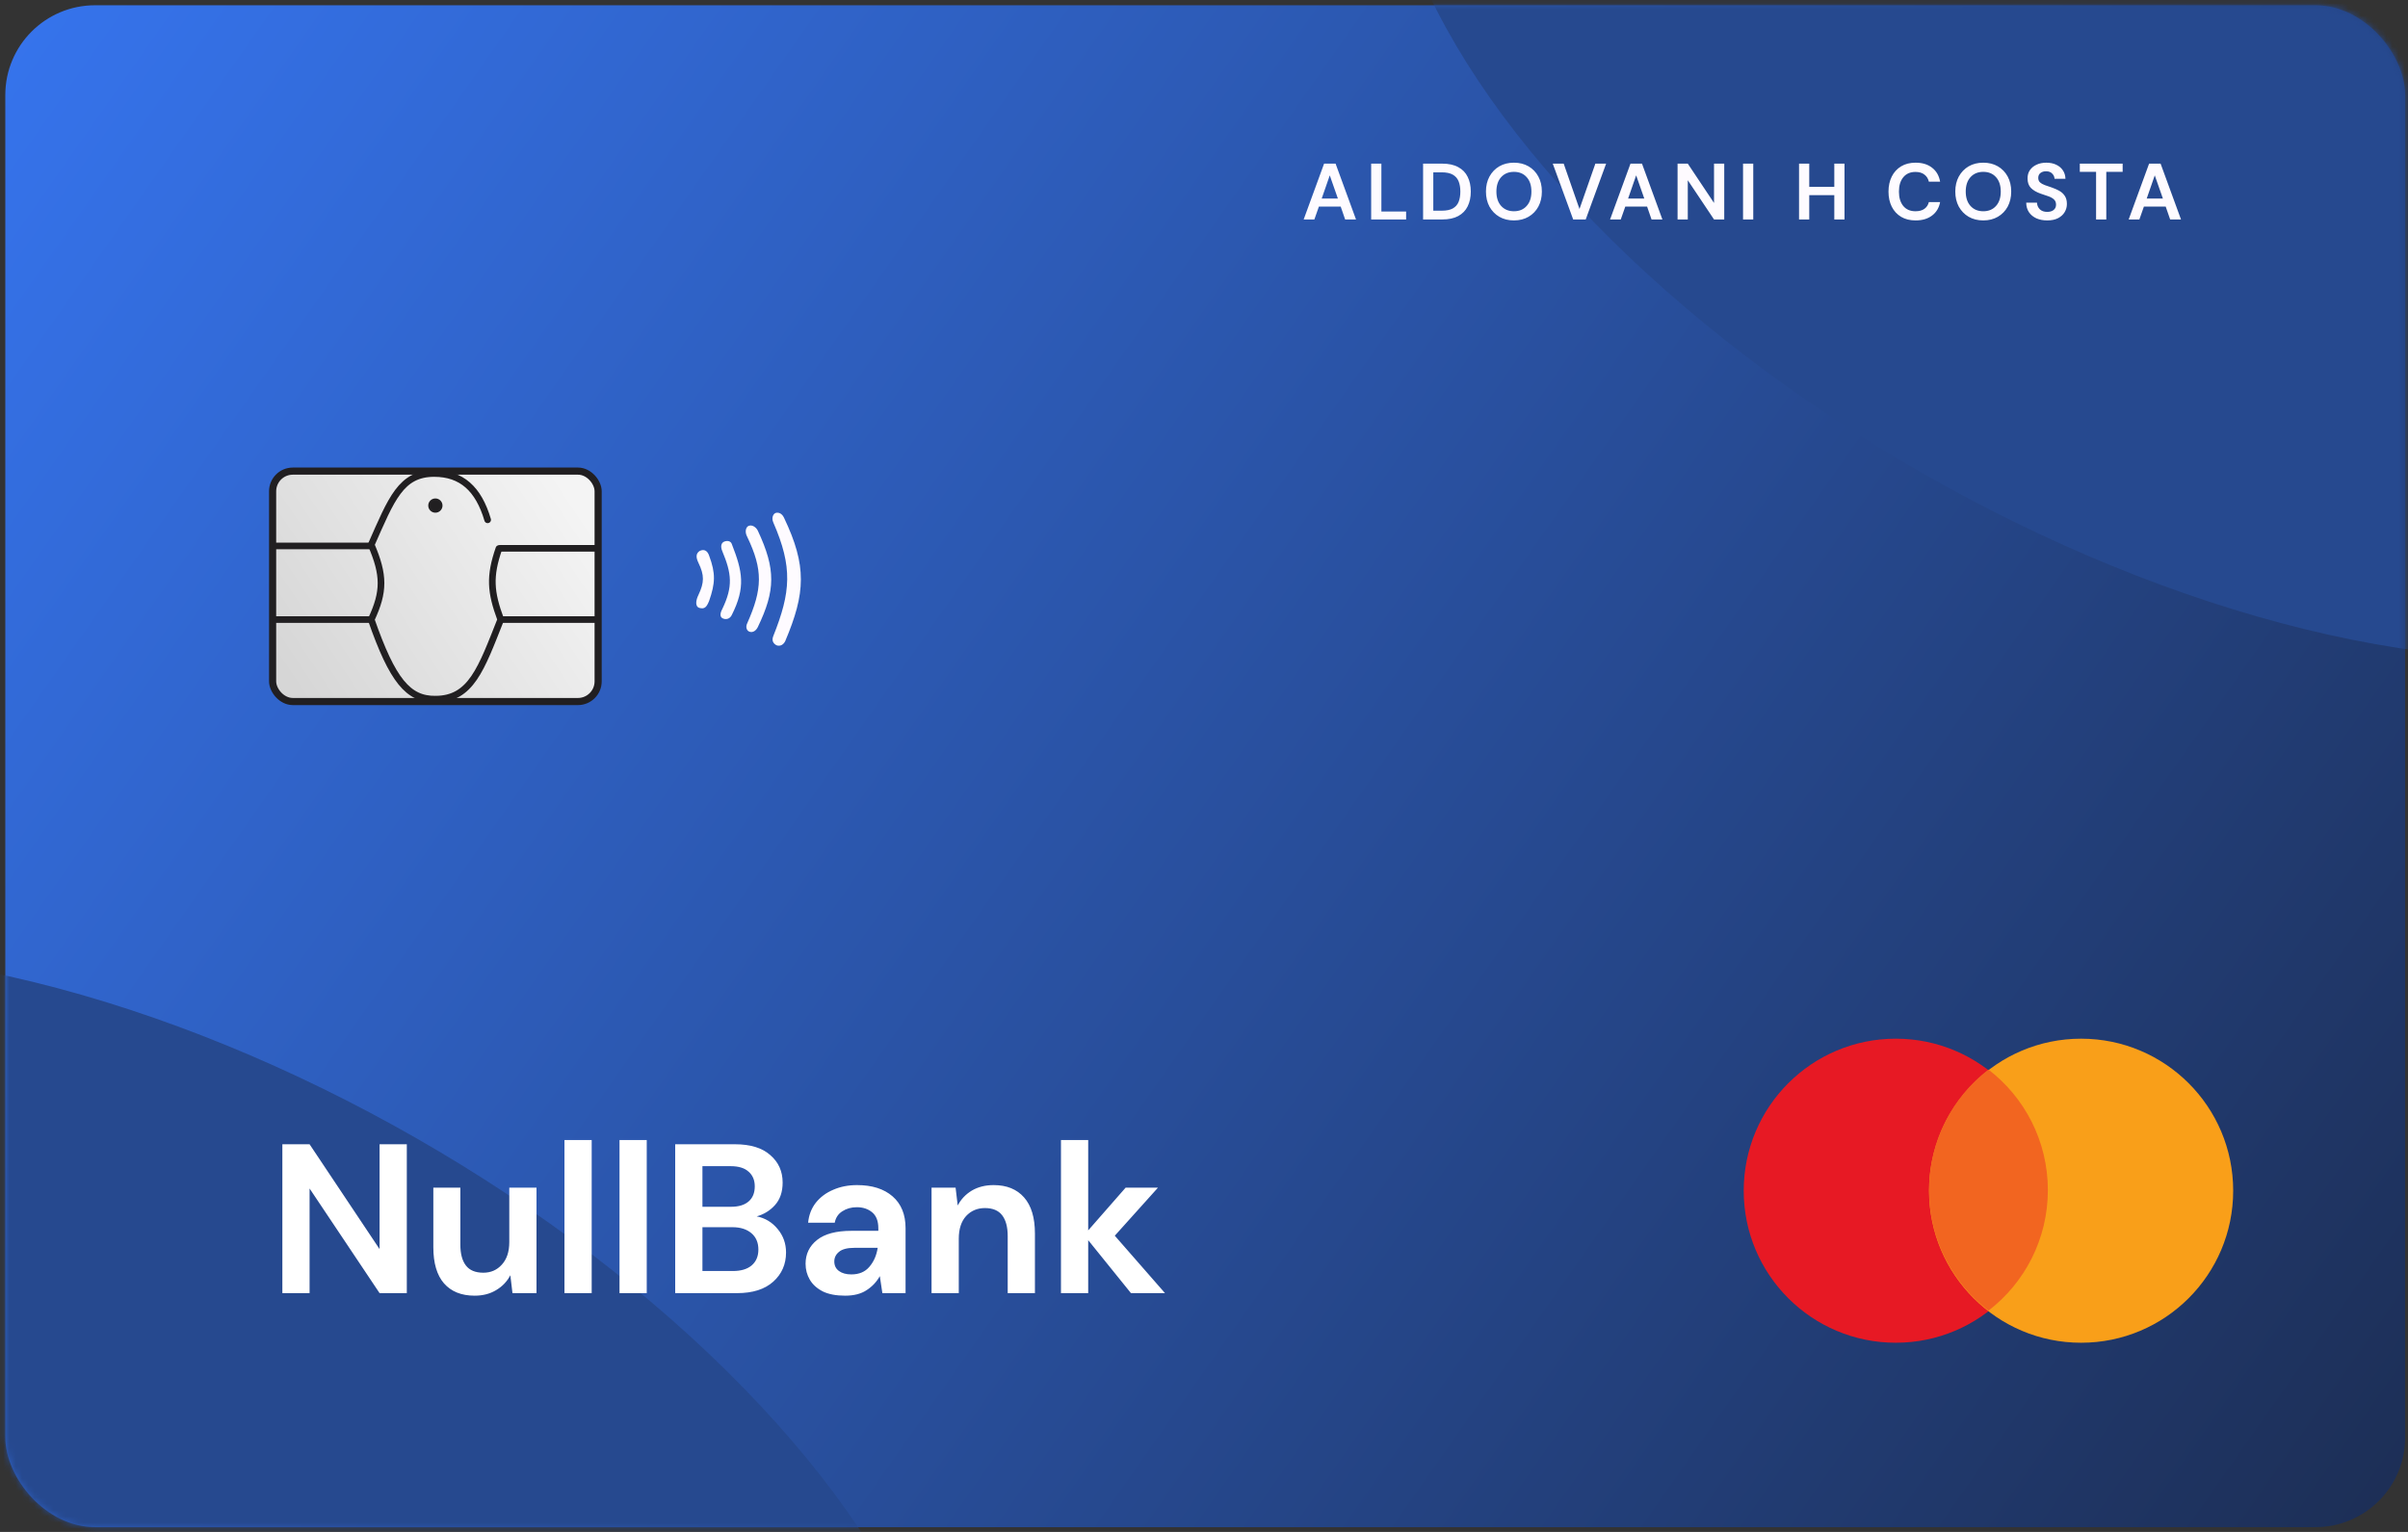 <svg width="385" height="245" viewBox="0 0 385 245" fill="none" xmlns="http://www.w3.org/2000/svg">
<rect x="0" y="0" width="385" height="245" fill="#333333" stroke="none"/>
<rect x="0.848" y="0.841" width="383.699" height="243.399" rx="14.356" fill="url(#paint0_linear_940_143)"/>
<mask id="mask0_940_143" style="mask-type:alpha" maskUnits="userSpaceOnUse" x="0" y="0" width="385" height="245">
<rect x="0.848" y="0.841" width="383.699" height="243.399" rx="14.356" fill="url(#paint1_linear_940_143)"/>
</mask>
<g mask="url(#mask0_940_143)">
<ellipse cx="339.746" cy="19.155" rx="130.962" ry="65.136" transform="rotate(29.783 339.746 19.155)" fill="#26498F"/>
<ellipse cx="34.157" cy="238.537" rx="130.962" ry="65.136" transform="rotate(29.783 34.157 238.537)" fill="#26498F"/>
</g>
<path d="M208.436 35.099L211.701 26.171H213.538L216.803 35.099H215.068L214.354 33.033H210.872L210.145 35.099H208.436ZM211.318 31.757H213.908L212.607 28.046L211.318 31.757ZM219.228 35.099V26.171H220.861V33.824H224.815V35.099H219.228ZM227.529 35.099V26.171H230.577C231.623 26.171 232.482 26.358 233.154 26.732C233.834 27.098 234.336 27.616 234.659 28.288C234.99 28.951 235.156 29.734 235.156 30.635C235.156 31.536 234.99 32.323 234.659 32.995C234.336 33.658 233.834 34.176 233.154 34.551C232.482 34.916 231.623 35.099 230.577 35.099H227.529ZM229.161 33.696H230.501C231.249 33.696 231.84 33.577 232.274 33.339C232.707 33.092 233.018 32.744 233.205 32.293C233.392 31.834 233.485 31.281 233.485 30.635C233.485 29.997 233.392 29.449 233.205 28.99C233.018 28.53 232.707 28.178 232.274 27.931C231.84 27.684 231.249 27.561 230.501 27.561H229.161V33.696ZM242.056 35.252C241.163 35.252 240.38 35.057 239.709 34.666C239.045 34.274 238.523 33.734 238.14 33.046C237.766 32.348 237.579 31.545 237.579 30.635C237.579 29.725 237.766 28.926 238.14 28.237C238.523 27.54 239.045 26.996 239.709 26.605C240.38 26.213 241.163 26.018 242.056 26.018C242.94 26.018 243.718 26.213 244.39 26.605C245.061 26.996 245.584 27.54 245.958 28.237C246.333 28.926 246.52 29.725 246.52 30.635C246.52 31.545 246.333 32.348 245.958 33.046C245.584 33.734 245.061 34.274 244.39 34.666C243.718 35.057 242.94 35.252 242.056 35.252ZM242.056 33.785C242.906 33.785 243.582 33.505 244.084 32.944C244.594 32.382 244.849 31.613 244.849 30.635C244.849 29.657 244.594 28.888 244.084 28.326C243.582 27.765 242.906 27.485 242.056 27.485C241.205 27.485 240.525 27.765 240.015 28.326C239.505 28.888 239.25 29.657 239.25 30.635C239.25 31.613 239.505 32.382 240.015 32.944C240.525 33.505 241.205 33.785 242.056 33.785ZM251.527 35.099L248.262 26.171H250.009L252.534 33.428L255.073 26.171H256.794L253.529 35.099H251.527ZM257.424 35.099L260.689 26.171H262.526L265.791 35.099H264.056L263.342 33.033H259.86L259.133 35.099H257.424ZM260.306 31.757H262.896L261.595 28.046L260.306 31.757ZM268.216 35.099V26.171H269.849L274.045 32.459V26.171H275.678V35.099H274.045L269.849 28.824V35.099H268.216ZM278.684 35.099V26.171H280.317V35.099H278.684ZM287.637 35.099V26.171L289.27 26.171V29.883H293.275V26.171H294.907V35.099H293.275V31.209H289.27V35.099H287.637ZM306.276 35.252C305.375 35.252 304.601 35.061 303.955 34.678C303.308 34.287 302.811 33.747 302.462 33.058C302.114 32.361 301.939 31.558 301.939 30.648C301.939 29.738 302.114 28.934 302.462 28.237C302.811 27.54 303.308 26.996 303.955 26.605C304.601 26.213 305.375 26.018 306.276 26.018C307.347 26.018 308.223 26.286 308.903 26.821C309.592 27.349 310.021 28.093 310.192 29.053H308.393C308.283 28.569 308.045 28.19 307.679 27.918C307.322 27.638 306.846 27.497 306.25 27.497C305.426 27.497 304.779 27.778 304.312 28.339C303.844 28.9 303.61 29.67 303.61 30.648C303.61 31.626 303.844 32.395 304.312 32.956C304.779 33.509 305.426 33.785 306.25 33.785C306.846 33.785 307.322 33.658 307.679 33.403C308.045 33.139 308.283 32.778 308.393 32.319H310.192C310.021 33.237 309.592 33.956 308.903 34.474C308.223 34.993 307.347 35.252 306.276 35.252ZM317.096 35.252C316.203 35.252 315.421 35.057 314.749 34.666C314.086 34.274 313.563 33.734 313.18 33.046C312.806 32.348 312.619 31.545 312.619 30.635C312.619 29.725 312.806 28.926 313.18 28.237C313.563 27.54 314.086 26.996 314.749 26.605C315.421 26.213 316.203 26.018 317.096 26.018C317.98 26.018 318.758 26.213 319.43 26.605C320.101 26.996 320.624 27.54 320.999 28.237C321.373 28.926 321.56 29.725 321.56 30.635C321.56 31.545 321.373 32.348 320.999 33.046C320.624 33.734 320.101 34.274 319.43 34.666C318.758 35.057 317.98 35.252 317.096 35.252ZM317.096 33.785C317.946 33.785 318.622 33.505 319.124 32.944C319.634 32.382 319.889 31.613 319.889 30.635C319.889 29.657 319.634 28.888 319.124 28.326C318.622 27.765 317.946 27.485 317.096 27.485C316.245 27.485 315.565 27.765 315.055 28.326C314.545 28.888 314.29 29.657 314.29 30.635C314.29 31.613 314.545 32.382 315.055 32.944C315.565 33.505 316.245 33.785 317.096 33.785ZM327.325 35.252C326.67 35.252 326.092 35.142 325.59 34.921C325.089 34.691 324.693 34.368 324.404 33.951C324.115 33.526 323.966 33.012 323.958 32.408H325.68C325.697 32.825 325.845 33.177 326.126 33.467C326.415 33.747 326.811 33.887 327.312 33.887C327.746 33.887 328.09 33.785 328.345 33.581C328.6 33.369 328.728 33.088 328.728 32.739C328.728 32.374 328.613 32.089 328.384 31.885C328.163 31.681 327.865 31.515 327.491 31.387C327.117 31.26 326.717 31.124 326.292 30.979C325.603 30.741 325.076 30.435 324.71 30.061C324.353 29.687 324.175 29.189 324.175 28.569C324.166 28.042 324.289 27.591 324.544 27.217C324.808 26.834 325.165 26.541 325.616 26.337C326.067 26.124 326.585 26.018 327.172 26.018C327.767 26.018 328.29 26.124 328.741 26.337C329.2 26.549 329.557 26.847 329.812 27.23C330.076 27.612 330.216 28.067 330.233 28.594H328.486C328.477 28.28 328.354 28.003 328.116 27.765C327.886 27.519 327.563 27.395 327.146 27.395C326.789 27.387 326.487 27.476 326.241 27.663C326.003 27.842 325.884 28.105 325.884 28.454C325.884 28.752 325.977 28.99 326.164 29.168C326.351 29.338 326.606 29.483 326.93 29.602C327.253 29.721 327.623 29.849 328.039 29.985C328.481 30.138 328.885 30.316 329.251 30.52C329.617 30.724 329.91 30.996 330.131 31.337C330.352 31.668 330.463 32.097 330.463 32.625C330.463 33.092 330.344 33.526 330.105 33.926C329.867 34.325 329.515 34.648 329.047 34.895C328.579 35.133 328.005 35.252 327.325 35.252ZM335.129 35.099V27.485H332.527V26.171H339.377V27.485H336.762V35.099H335.129ZM340.341 35.099L343.606 26.171H345.443L348.708 35.099H346.973L346.259 33.033H342.777L342.05 35.099H340.341ZM343.223 31.757H345.813L344.512 28.046L343.223 31.757Z" fill="#FEFBFF"/>
<circle cx="303.105" cy="190.432" r="24.314" fill="#E71924"/>
<circle cx="332.736" cy="190.432" r="24.314" fill="#F99F19"/>
<path fill-rule="evenodd" clip-rule="evenodd" d="M317.921 171.057C323.698 175.502 327.42 182.485 327.42 190.337C327.42 198.189 323.698 205.171 317.922 209.616C312.146 205.171 308.424 198.189 308.424 190.337C308.424 182.485 312.146 175.502 317.921 171.057Z" fill="#F26520"/>
<rect x="43.587" y="75.346" width="52.046" height="36.85" rx="3.229" fill="url(#paint2_linear_940_143)" stroke="#211F21" stroke-width="1.14"/>
<path d="M43.777 87.313H59.353" stroke="#211F21" stroke-width="1.063" stroke-linecap="round"/>
<path d="M43.777 99.09H59.012" stroke="#211F21" stroke-width="1.063" stroke-linecap="round"/>
<path d="M80.246 99.09H95.442" stroke="#211F21" stroke-width="1.063" stroke-linecap="round"/>
<path d="M80.019 87.693H95.444" stroke="#211F21" stroke-width="1.063" stroke-linecap="round"/>
<circle cx="69.61" cy="80.856" r="1.14" fill="#211F21"/>
<path d="M123.639 101.721C126.441 94.688 126.76 90.718 123.639 83.557C123.308 82.797 123.639 82.164 124.019 82.037C124.399 81.911 124.987 82.037 125.349 82.797C129.025 90.511 128.801 94.837 125.539 102.552C125.159 103.312 124.448 103.408 124.019 103.122C123.518 102.788 123.403 102.315 123.639 101.721Z" fill="#FEFBFF"/>
<path d="M119.65 84.127C119.27 84.317 119.027 85.037 119.46 85.836C122.016 91.154 121.911 94.195 119.46 99.703C119.193 100.258 119.358 100.872 119.84 101.032C120.41 101.222 120.908 100.818 121.17 100.273C123.983 94.419 124.058 91.056 121.17 84.887C120.903 84.317 120.22 83.842 119.65 84.127Z" fill="#FEFBFF"/>
<path d="M115.851 86.596C115.281 86.786 115.18 87.417 115.471 88.116C116.984 91.751 117.222 93.789 115.471 97.423C115.13 98.057 115.018 98.728 115.661 98.943C116.305 99.157 116.769 98.819 116.991 98.373C119.235 93.922 118.732 91.427 116.991 86.976C116.842 86.596 116.421 86.406 115.851 86.596Z" fill="#FEFBFF"/>
<path d="M111.862 88.116C111.292 88.496 111.212 89.072 111.672 90.015C112.634 92.017 112.612 93.142 111.672 95.144C111.236 96.027 111.103 97.043 111.862 97.233C112.622 97.423 112.96 97.154 113.382 96.094C114.352 93.305 114.447 91.728 113.382 88.876C113.137 88.136 112.622 87.736 111.862 88.116Z" fill="#FEFBFF"/>
<path d="M77.967 83.135C76.509 78.17 73.788 75.727 69.419 75.727C64.1 75.727 62.597 79.776 59.352 87.124C61.43 91.987 61.452 94.607 59.352 99.09C62.756 108.859 65.278 111.867 69.609 111.817C75.307 111.817 76.929 106.987 80.056 99.09C78.412 94.639 78.236 92.183 79.766 87.732" stroke="#211F21" stroke-width="1.063" stroke-linecap="round"/>
<path d="M45.145 206.811V183.003H49.498L60.688 199.771V183.003H65.042V206.811H60.688L49.498 190.077V206.811H45.145ZM75.882 207.219C73.773 207.219 72.14 206.562 70.984 205.246C69.85 203.931 69.283 202.004 69.283 199.464V189.941H73.603V199.056C73.603 200.507 73.898 201.619 74.487 202.389C75.077 203.16 76.006 203.546 77.276 203.546C78.478 203.546 79.464 203.115 80.235 202.253C81.029 201.392 81.426 200.19 81.426 198.648V189.941H85.779V206.811H81.936L81.596 203.954C81.074 204.952 80.315 205.745 79.317 206.335C78.342 206.924 77.197 207.219 75.882 207.219ZM90.248 206.811V182.322H94.602V206.811H90.248ZM99.05 206.811V182.322H103.404V206.811H99.05ZM107.954 206.811V183.003H117.512C119.983 183.003 121.865 183.581 123.158 184.737C124.473 185.871 125.131 187.333 125.131 189.125C125.131 190.621 124.722 191.823 123.906 192.73C123.112 193.614 122.137 194.215 120.981 194.533C122.342 194.805 123.464 195.485 124.348 196.573C125.233 197.639 125.675 198.886 125.675 200.315C125.675 202.197 124.994 203.75 123.634 204.974C122.273 206.199 120.346 206.811 117.852 206.811H107.954ZM112.308 193.002H116.866C118.09 193.002 119.031 192.719 119.689 192.152C120.346 191.585 120.675 190.78 120.675 189.737C120.675 188.739 120.346 187.957 119.689 187.39C119.054 186.801 118.09 186.506 116.798 186.506H112.308V193.002ZM112.308 203.274H117.172C118.464 203.274 119.462 202.979 120.165 202.389C120.89 201.777 121.253 200.927 121.253 199.839C121.253 198.727 120.879 197.855 120.131 197.22C119.382 196.585 118.373 196.267 117.104 196.267H112.308V203.274ZM135.125 207.219C133.674 207.219 132.484 206.992 131.554 206.539C130.624 206.063 129.933 205.439 129.479 204.668C129.026 203.897 128.799 203.047 128.799 202.117C128.799 200.553 129.411 199.283 130.636 198.308C131.86 197.333 133.697 196.845 136.146 196.845H140.431V196.437C140.431 195.281 140.102 194.431 139.445 193.886C138.787 193.342 137.971 193.07 136.996 193.07C136.112 193.07 135.341 193.286 134.683 193.716C134.026 194.125 133.617 194.737 133.459 195.553H129.207C129.321 194.329 129.729 193.263 130.432 192.356C131.157 191.449 132.087 190.757 133.221 190.281C134.354 189.782 135.624 189.533 137.03 189.533C139.433 189.533 141.327 190.134 142.71 191.336C144.093 192.537 144.785 194.238 144.785 196.437V206.811H141.077L140.669 204.09C140.17 204.997 139.468 205.745 138.561 206.335C137.676 206.924 136.531 207.219 135.125 207.219ZM136.112 203.818C137.359 203.818 138.322 203.41 139.003 202.594C139.706 201.777 140.148 200.768 140.329 199.566H136.622C135.465 199.566 134.638 199.782 134.139 200.213C133.64 200.621 133.391 201.131 133.391 201.743C133.391 202.401 133.64 202.911 134.139 203.274C134.638 203.637 135.295 203.818 136.112 203.818ZM148.939 206.811V189.941H152.783L153.123 192.798C153.644 191.8 154.393 191.007 155.368 190.417C156.365 189.828 157.533 189.533 158.871 189.533C160.957 189.533 162.578 190.19 163.735 191.506C164.891 192.821 165.469 194.748 165.469 197.288V206.811H161.116V197.696C161.116 196.245 160.821 195.134 160.231 194.363C159.642 193.592 158.723 193.206 157.476 193.206C156.252 193.206 155.243 193.637 154.449 194.499C153.678 195.36 153.293 196.562 153.293 198.104V206.811H148.939ZM169.632 206.811V182.322H173.986V196.777L179.972 189.941H185.142L178.237 197.628L186.264 206.811H180.822L173.986 198.342V206.811H169.632Z" fill="white"/>
<defs>
<linearGradient id="paint0_linear_940_143" x1="-8.367" y1="-20.641" x2="401.282" y2="266.846" gradientUnits="userSpaceOnUse">
<stop stop-color="#3777F4"/>
<stop offset="1" stop-color="#1B2A4C"/>
</linearGradient>
<linearGradient id="paint1_linear_940_143" x1="-8.367" y1="-20.641" x2="401.282" y2="266.846" gradientUnits="userSpaceOnUse">
<stop stop-color="#3777F4"/>
<stop offset="1" stop-color="#1B2A4C"/>
</linearGradient>
<linearGradient id="paint2_linear_940_143" x1="91.725" y1="80.026" x2="47.084" y2="109.786" gradientUnits="userSpaceOnUse">
<stop stop-color="#F4F4F4"/>
<stop offset="1" stop-color="#D6D6D6"/>
</linearGradient>
</defs>
</svg>
